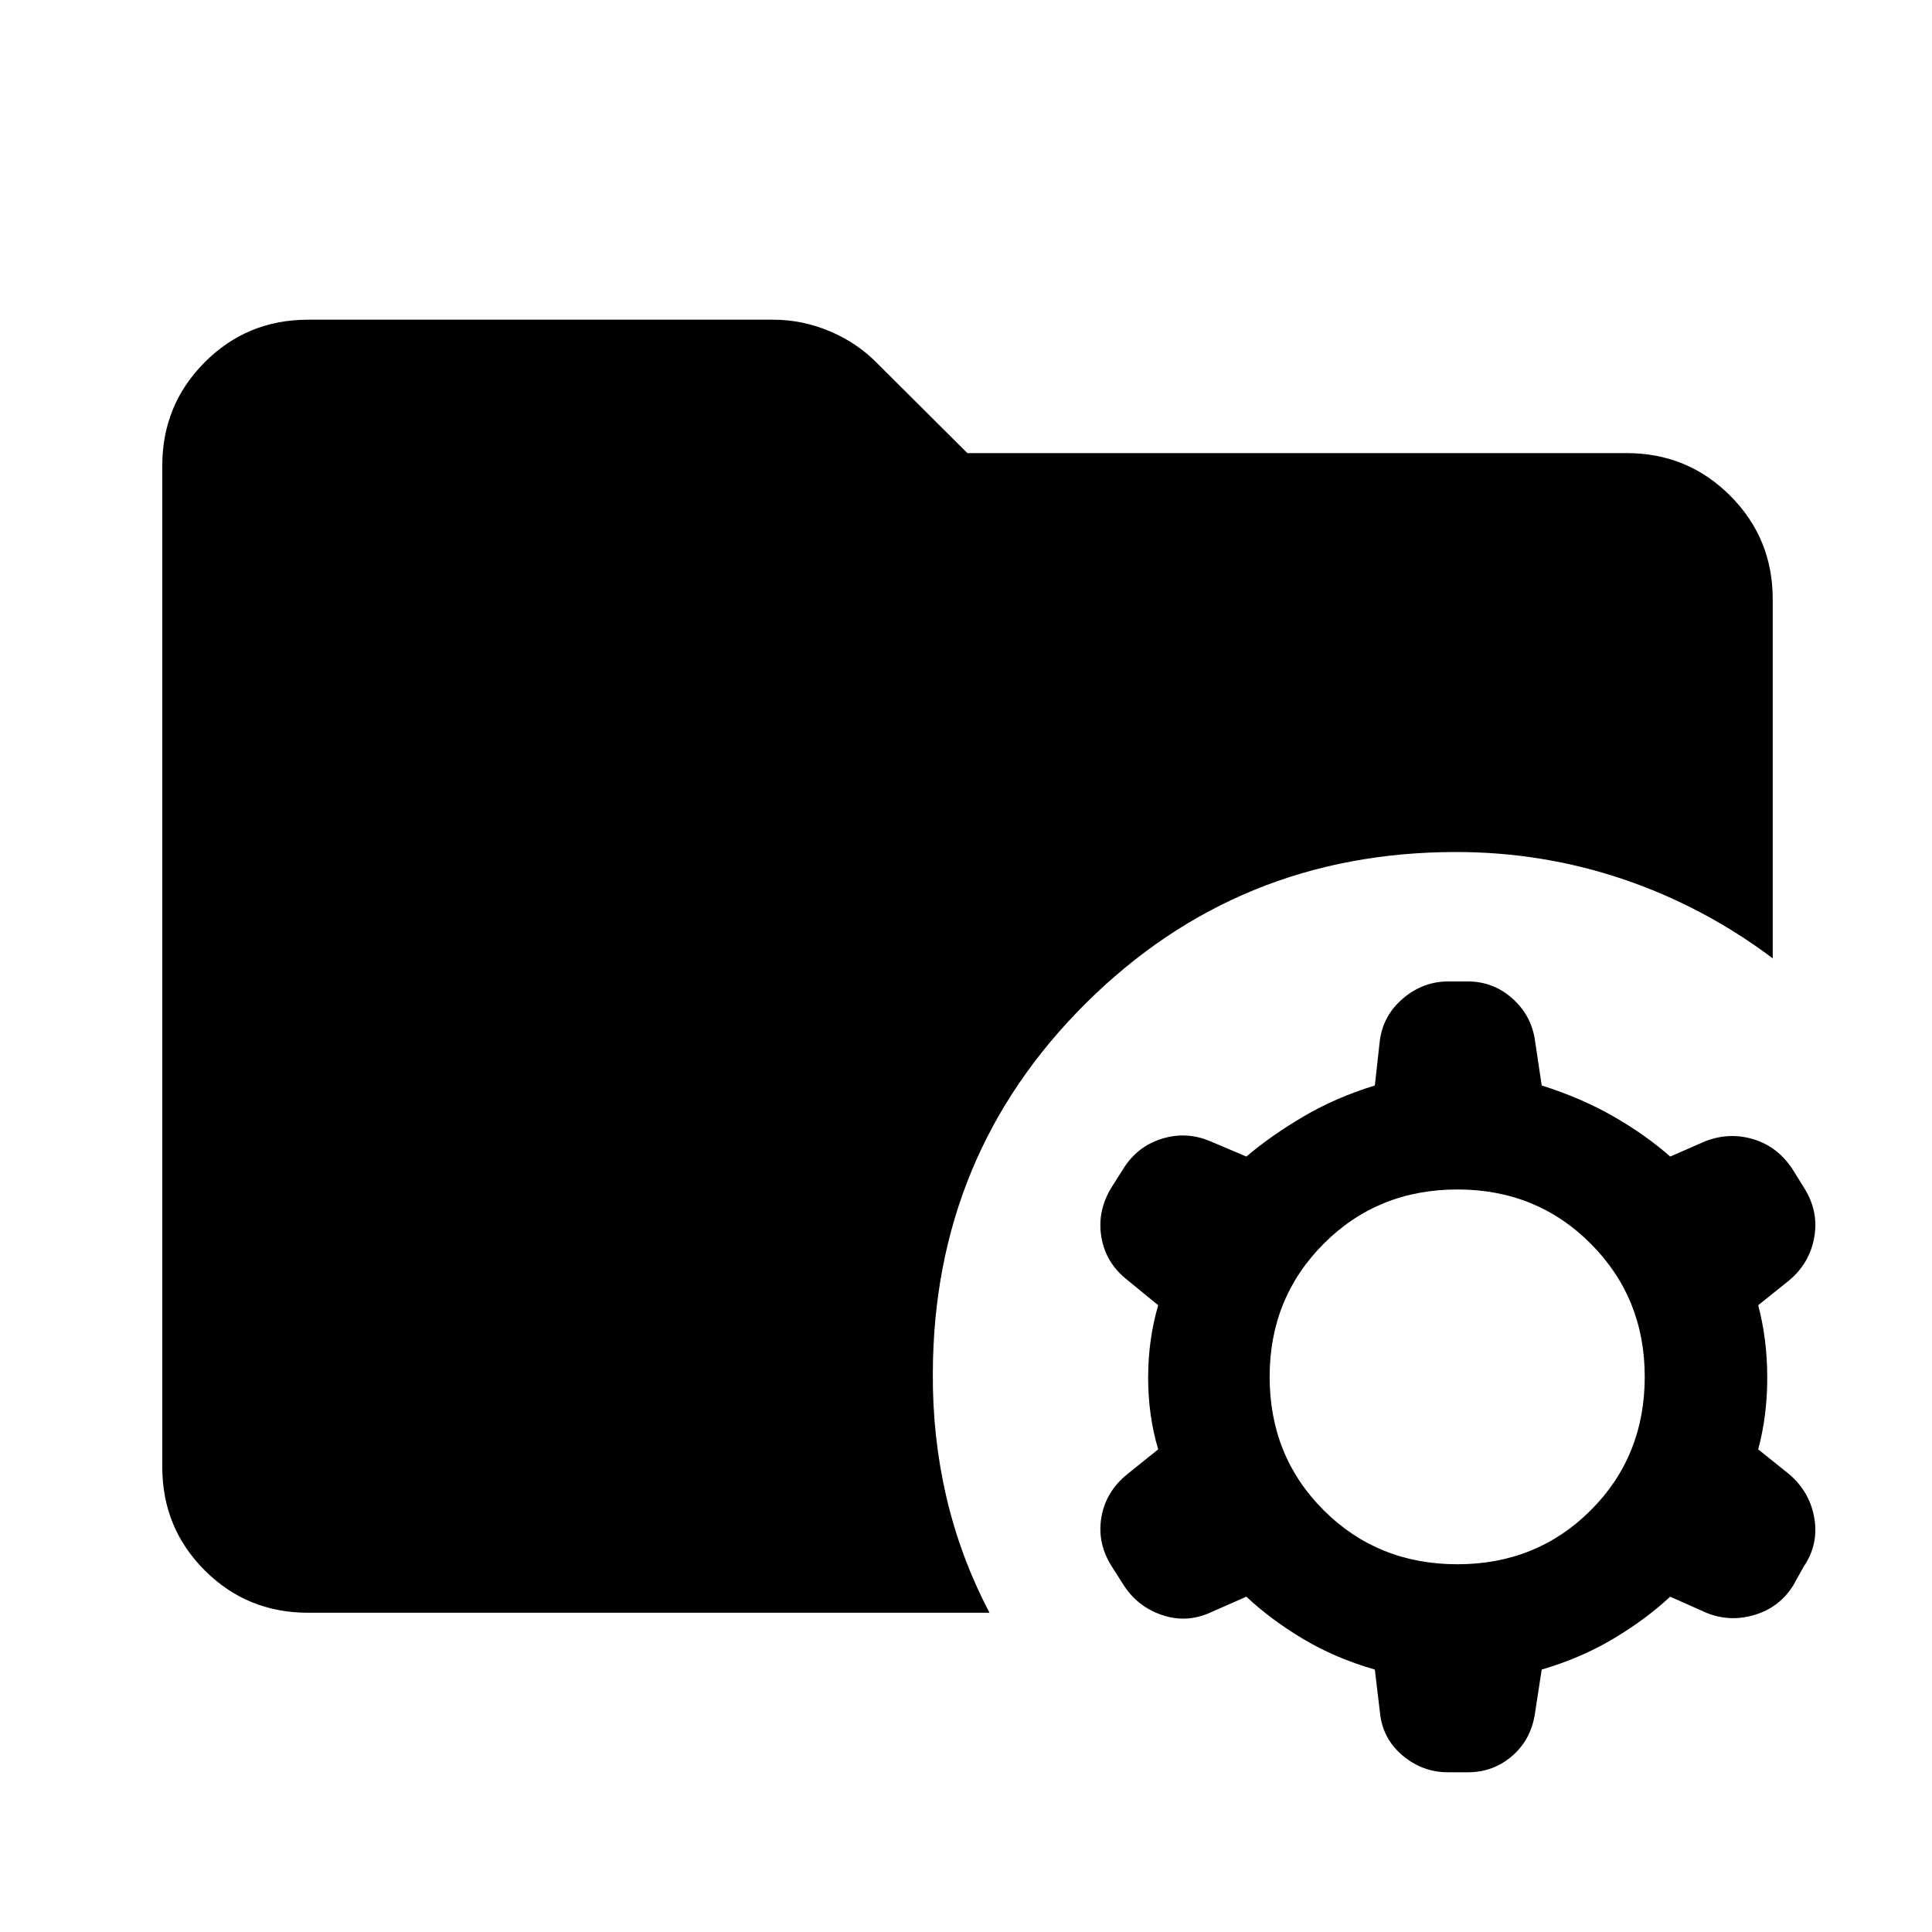 <svg xmlns="http://www.w3.org/2000/svg" height="40" viewBox="0 96 960 960" width="40"><path d="M724.189 873.269q39.377 0 66.225-26.808 26.847-26.808 26.847-66.345 0-39.203-26.847-66.138-26.848-26.935-66.225-26.935-39.537 0-66.425 26.935-26.887 26.935-26.887 66.138 0 39.537 26.887 66.345 26.888 26.808 66.425 26.808Zm-4.584 103.369q-12.744 0-22.598-8.272t-11.26-20.895l-2.594-21.869q-19.696-5.681-35.666-15.232-15.97-9.551-28.183-20.986l-18.467 8.138q-11.793 5.094-23.877.822-12.083-4.271-18.902-15.148l-5.554-8.723q-7.41-11.581-5.25-24.456 2.159-12.874 13.043-21.628l15.203-12.215q-4.993-16.703-4.993-35.638t4.993-35.971l-15.203-12.442q-10.884-8.482-13.043-21.483-2.16-13.002 5.159-24.799l5.478-8.631q6.819-11.304 19.033-15.242 12.214-3.939 24.11.973l18.27 7.748q12.109-10.276 28.191-19.787 16.083-9.511 35.658-15.525l2.427-21.945q1.573-12.809 11.544-21.283 9.972-8.475 22.495-8.475h9.647q12.523 0 21.907 8.185 9.385 8.185 11.409 20.204l3.483 23.314q19.454 6.118 35.43 15.244 15.976 9.126 28.419 20.068l17.546-7.669q12.048-4.592 24.058-.853 12.011 3.739 19.323 15.043l5.391 8.686q7.558 11.709 5.279 24.8-2.279 13.091-12.67 21.666l-15.203 12.203q4.5 17.036 4.5 35.971 0 18.935-4.5 35.638l15.203 12.203q10.391 8.766 12.67 21.862 2.279 13.095-5.279 24.232l-5.239 9.391q-6.819 10.877-19.155 14.576-12.335 3.7-23.95-1.052l-17.974-8.002q-12.328 11.435-28.407 20.986t-35.442 15.232l-3.427 22.277q-2.08 12.81-11.421 20.784-9.34 7.975-21.804 7.975h-9.808Zm-566.547-79.276q-30.278 0-51.349-21.071-21.072-21.072-21.072-51.349v-497.5q0-30.278 21.072-51.429 21.071-21.151 51.349-21.151h231.247q14.387 0 28.039 5.75 13.651 5.75 23.687 16.056l44.636 44.476h327.609q30.277 0 51.428 21.152 21.151 21.151 21.151 51.428v178.472q-34.399-25.833-74.362-39.333-39.964-13.5-82.971-13.5-108.403 0-184.042 75.228t-75.958 183.613q-.239 31.615 6.718 61.601 6.956 29.985 21.449 57.557H153.058Z"/></svg>